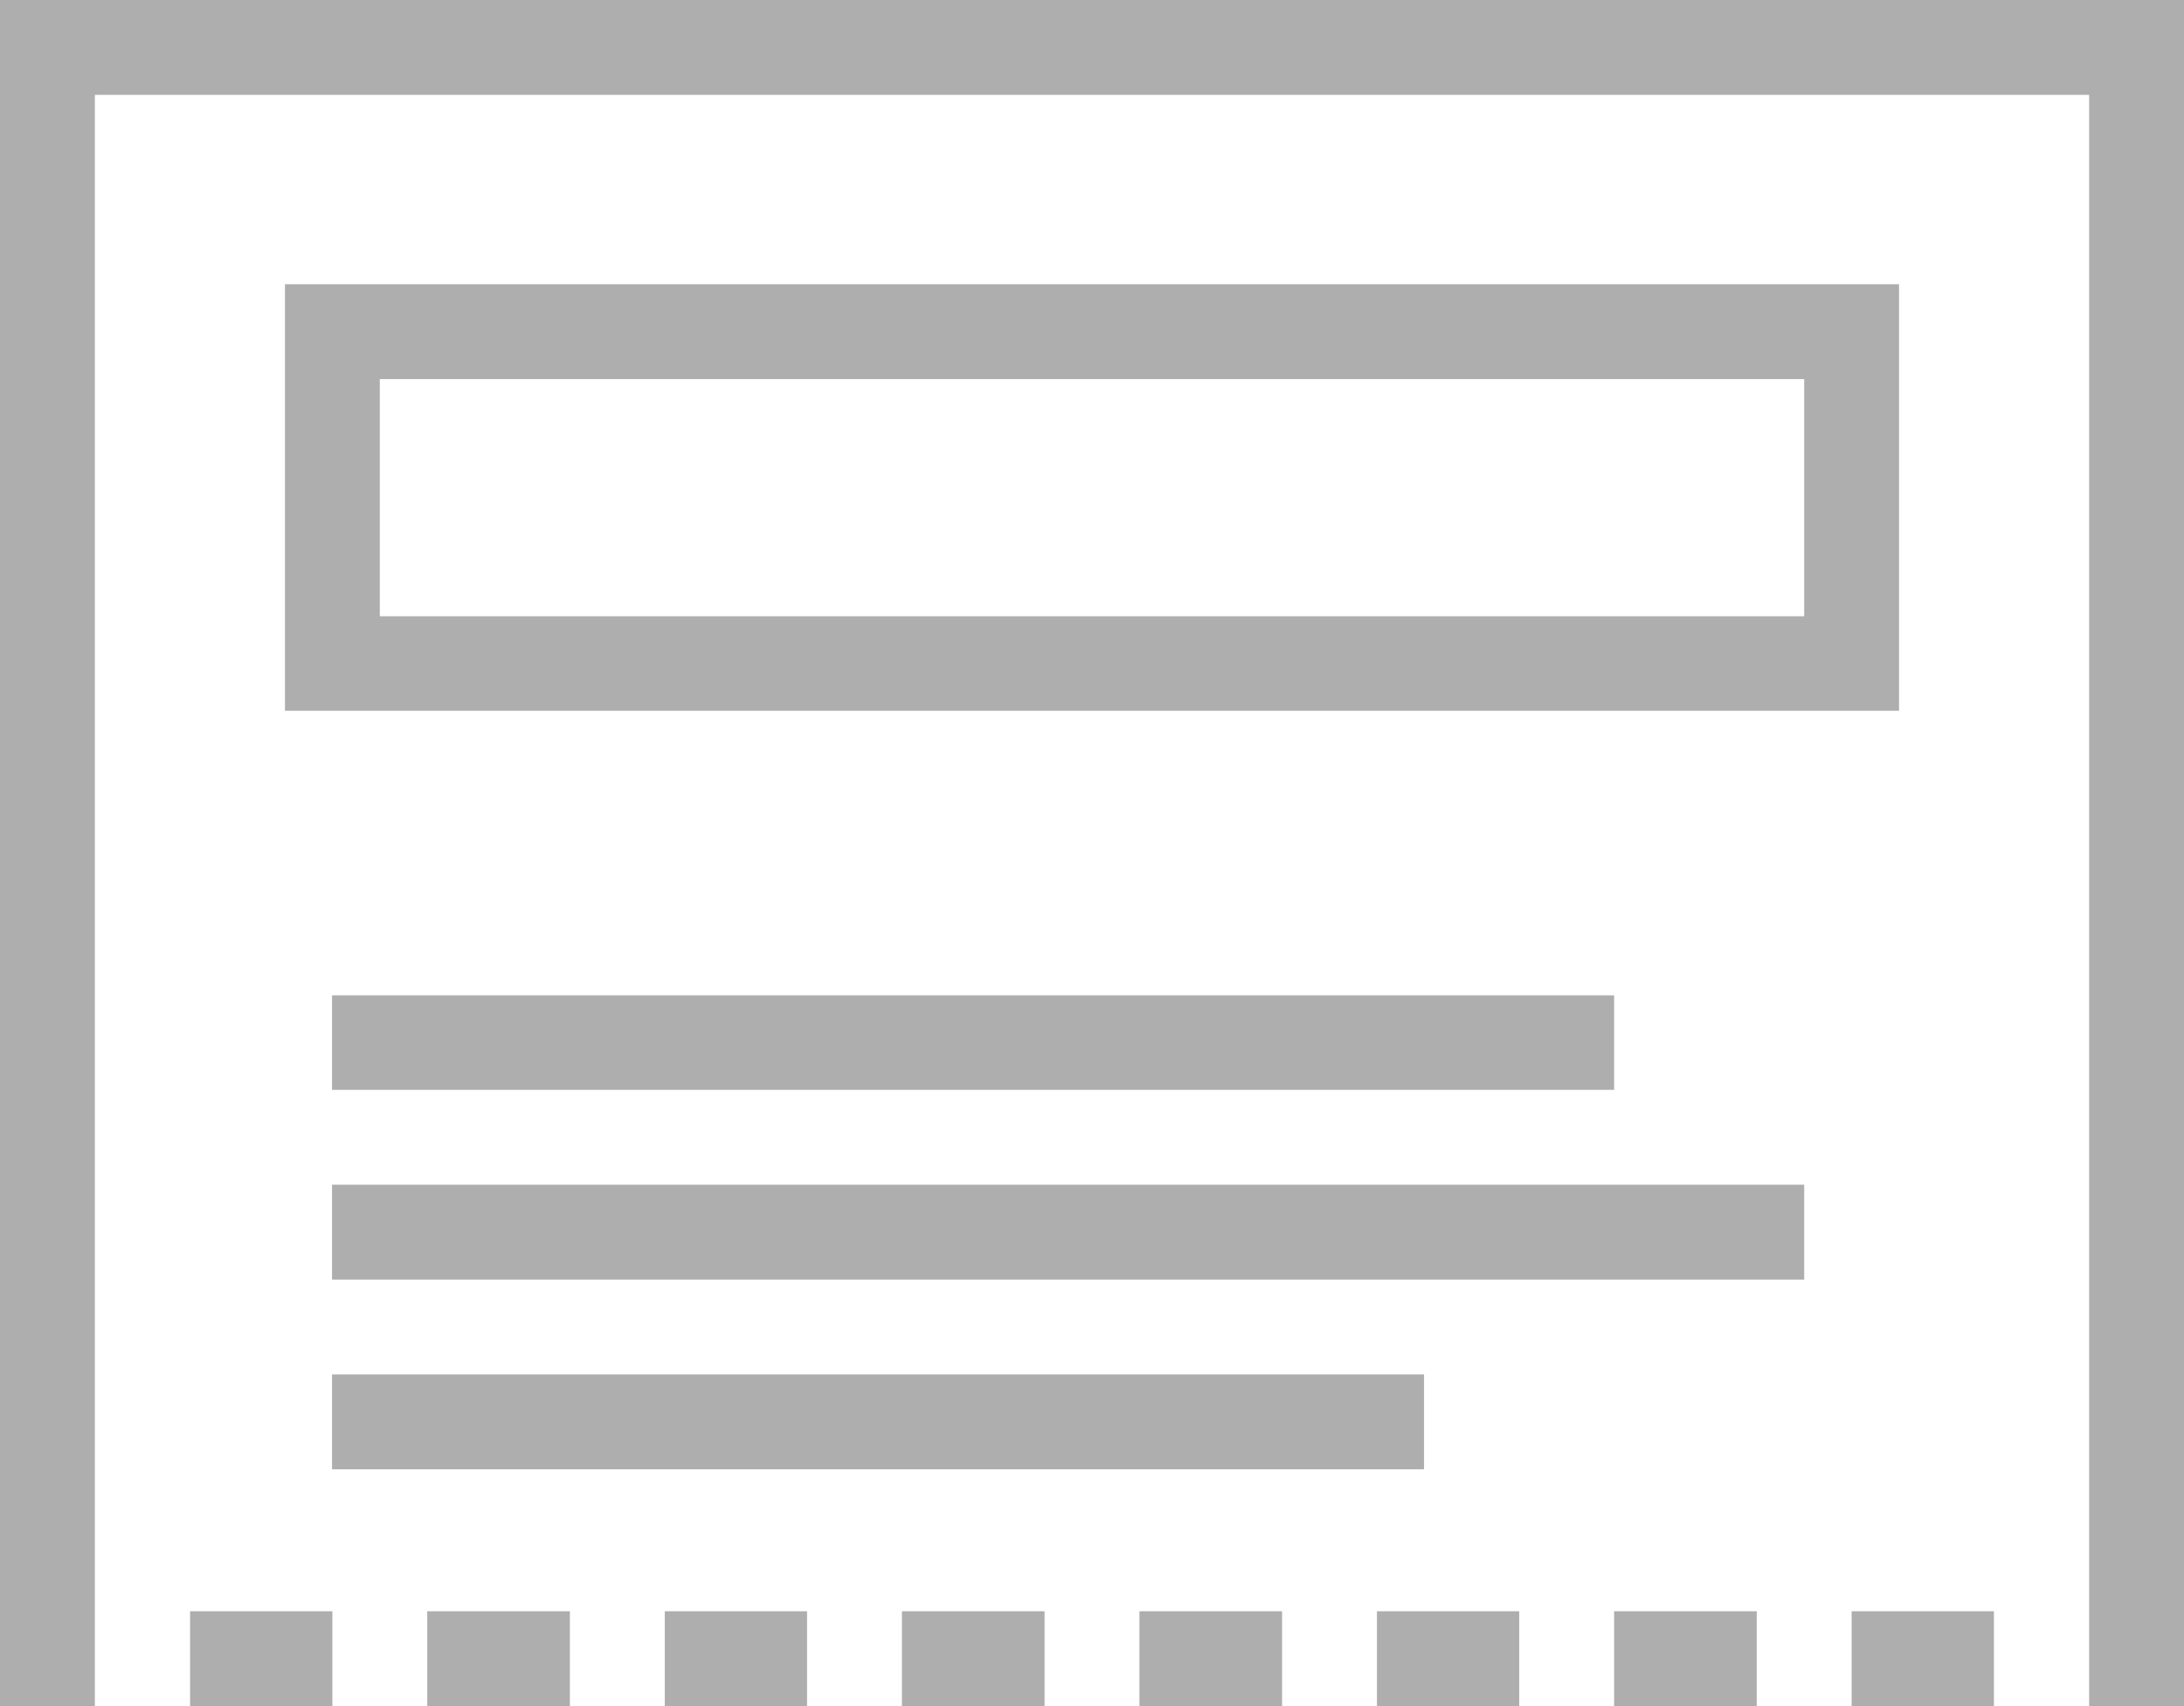 <svg xmlns="http://www.w3.org/2000/svg" width="64" height="50"><path d="M0 0v50h2.78V2.78h58.44V50H64V0H0zm8.35 8.33v12.5h47.3V8.33H8.35zm2.78 2.78h41.74v6.95H11.13V11.1zm-1.4 18.06v2.77H47.3v-2.77H9.74zm0 5.55v2.78h43.14v-2.78H9.74zm0 5.56v2.78h32v-2.78h-32zm-4.16 6.94V50h4.17v-2.78H5.57zm6.95 0V50h4.18v-2.78h-4.18zm6.96 0V50h4.17v-2.78h-4.17zm6.95 0V50h4.18v-2.78h-4.18zm6.96 0V50h4.18v-2.78h-4.18zm6.96 0V50h4.17v-2.78h-4.17zm6.95 0V50h4.18v-2.78H47.3zm6.96 0V50h4.17v-2.78h-4.17z" opacity=".32"/></svg>